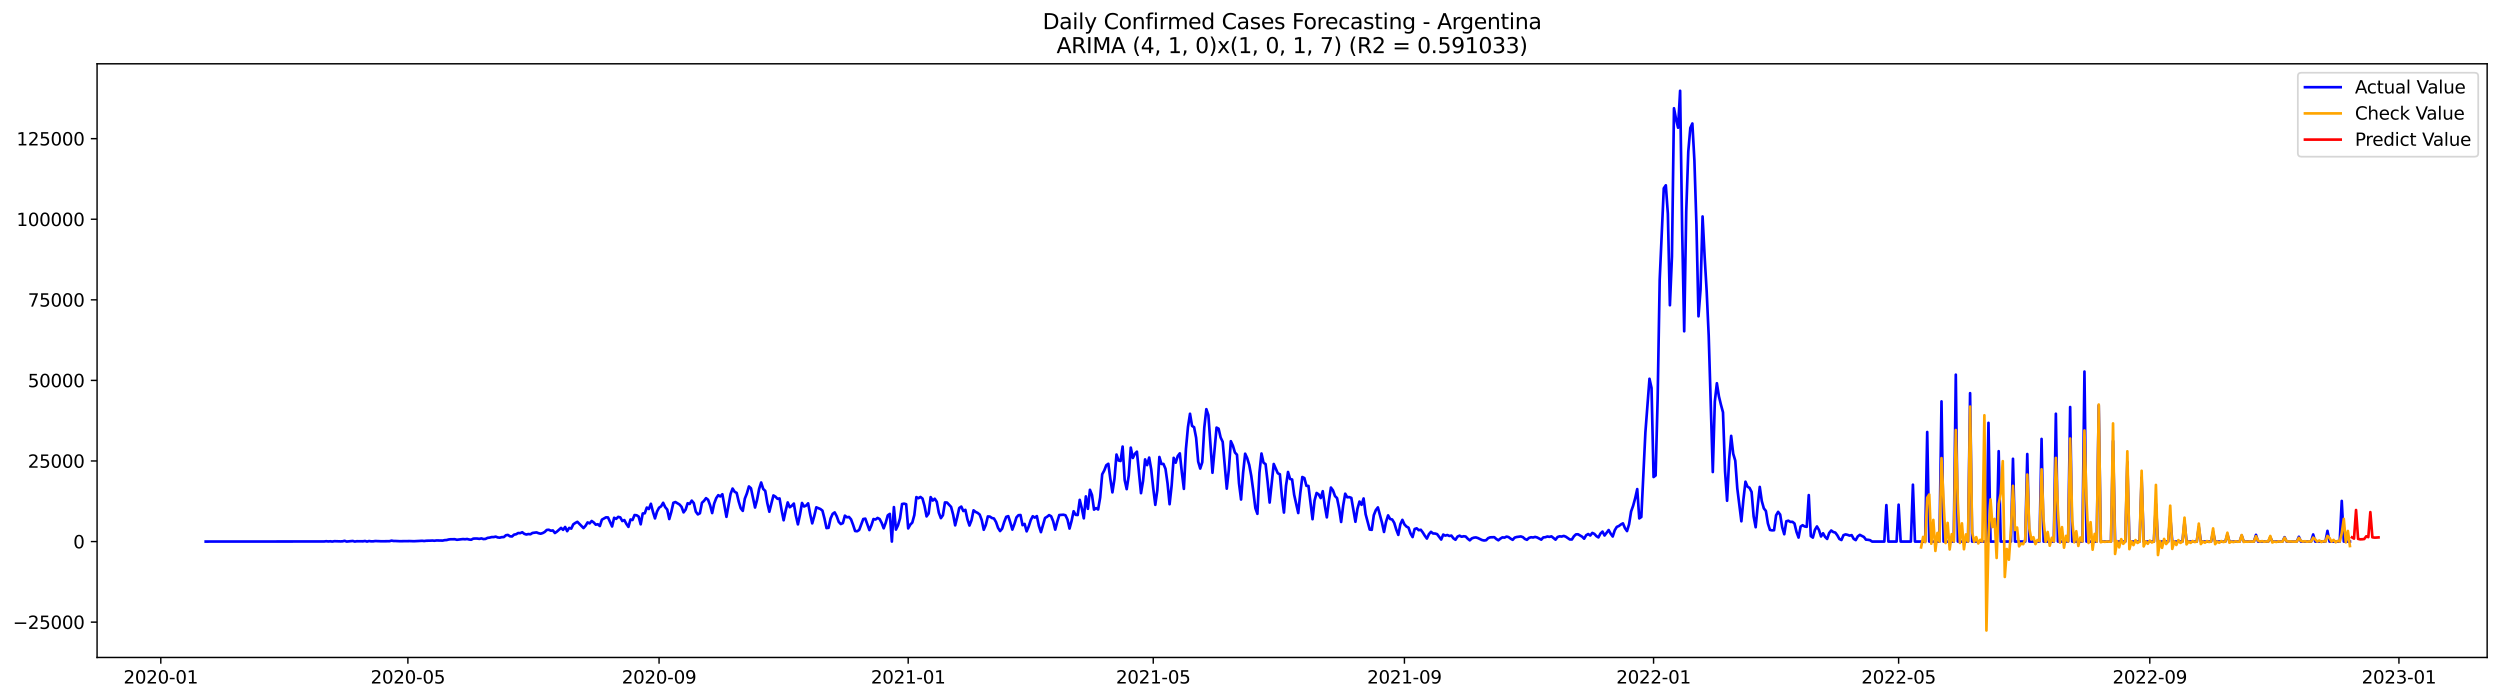 <?xml version="1.0" encoding="utf-8" standalone="no"?>
<!DOCTYPE svg PUBLIC "-//W3C//DTD SVG 1.1//EN"
  "http://www.w3.org/Graphics/SVG/1.1/DTD/svg11.dtd">
<svg xmlns:xlink="http://www.w3.org/1999/xlink" width="1400.792pt" height="392.274pt" viewBox="0 0 1400.792 392.274" xmlns="http://www.w3.org/2000/svg" version="1.1">
 <defs>
  <style type="text/css">*{stroke-linejoin: round; stroke-linecap: butt}</style>
 </defs>
 <g id="figure_1">
  <g id="patch_1">
   <path d="M 0 392.274 
L 1400.792 392.274 
L 1400.792 0 
L 0 0 
z
" style="fill: #ffffff"/>
  </g>
  <g id="axes_1">
   <g id="patch_2">
    <path d="M 54.392 368.396 
L 1393.592 368.396 
L 1393.592 35.755 
L 54.392 35.755 
z
" style="fill: #ffffff"/>
   </g>
   <g id="matplotlib.axis_1">
    <g id="xtick_1">
     <g id="line2d_1">
      <defs>
       <path id="m5cc8158b9b" d="M 0 0 
L 0 3.5 
" style="stroke: #000000; stroke-width: 0.8"/>
      </defs>
      <g>
       <use xlink:href="#m5cc8158b9b" x="90.092" y="368.396" style="stroke: #000000; stroke-width: 0.8"/>
      </g>
     </g>
     <g id="text_1">
      <!-- 2020-01 -->
      <g transform="translate(69.201 382.994)scale(0.1 -0.1)">
       <defs>
        <path id="DejaVuSans-32" d="M 1228 531 
L 3431 531 
L 3431 0 
L 469 0 
L 469 531 
Q 828 903 1448 1529 
Q 2069 2156 2228 2338 
Q 2531 2678 2651 2914 
Q 2772 3150 2772 3378 
Q 2772 3750 2511 3984 
Q 2250 4219 1831 4219 
Q 1534 4219 1204 4116 
Q 875 4013 500 3803 
L 500 4441 
Q 881 4594 1212 4672 
Q 1544 4750 1819 4750 
Q 2544 4750 2975 4387 
Q 3406 4025 3406 3419 
Q 3406 3131 3298 2873 
Q 3191 2616 2906 2266 
Q 2828 2175 2409 1742 
Q 1991 1309 1228 531 
z
" transform="scale(0.016)"/>
        <path id="DejaVuSans-30" d="M 2034 4250 
Q 1547 4250 1301 3770 
Q 1056 3291 1056 2328 
Q 1056 1369 1301 889 
Q 1547 409 2034 409 
Q 2525 409 2770 889 
Q 3016 1369 3016 2328 
Q 3016 3291 2770 3770 
Q 2525 4250 2034 4250 
z
M 2034 4750 
Q 2819 4750 3233 4129 
Q 3647 3509 3647 2328 
Q 3647 1150 3233 529 
Q 2819 -91 2034 -91 
Q 1250 -91 836 529 
Q 422 1150 422 2328 
Q 422 3509 836 4129 
Q 1250 4750 2034 4750 
z
" transform="scale(0.016)"/>
        <path id="DejaVuSans-2d" d="M 313 2009 
L 1997 2009 
L 1997 1497 
L 313 1497 
L 313 2009 
z
" transform="scale(0.016)"/>
        <path id="DejaVuSans-31" d="M 794 531 
L 1825 531 
L 1825 4091 
L 703 3866 
L 703 4441 
L 1819 4666 
L 2450 4666 
L 2450 531 
L 3481 531 
L 3481 0 
L 794 0 
L 794 531 
z
" transform="scale(0.016)"/>
       </defs>
       <use xlink:href="#DejaVuSans-32"/>
       <use xlink:href="#DejaVuSans-30" x="63.623"/>
       <use xlink:href="#DejaVuSans-32" x="127.246"/>
       <use xlink:href="#DejaVuSans-30" x="190.869"/>
       <use xlink:href="#DejaVuSans-2d" x="254.492"/>
       <use xlink:href="#DejaVuSans-30" x="290.576"/>
       <use xlink:href="#DejaVuSans-31" x="354.199"/>
      </g>
     </g>
    </g>
    <g id="xtick_2">
     <g id="line2d_2">
      <g>
       <use xlink:href="#m5cc8158b9b" x="228.543" y="368.396" style="stroke: #000000; stroke-width: 0.8"/>
      </g>
     </g>
     <g id="text_2">
      <!-- 2020-05 -->
      <g transform="translate(207.652 382.994)scale(0.1 -0.1)">
       <defs>
        <path id="DejaVuSans-35" d="M 691 4666 
L 3169 4666 
L 3169 4134 
L 1269 4134 
L 1269 2991 
Q 1406 3038 1543 3061 
Q 1681 3084 1819 3084 
Q 2600 3084 3056 2656 
Q 3513 2228 3513 1497 
Q 3513 744 3044 326 
Q 2575 -91 1722 -91 
Q 1428 -91 1123 -41 
Q 819 9 494 109 
L 494 744 
Q 775 591 1075 516 
Q 1375 441 1709 441 
Q 2250 441 2565 725 
Q 2881 1009 2881 1497 
Q 2881 1984 2565 2268 
Q 2250 2553 1709 2553 
Q 1456 2553 1204 2497 
Q 953 2441 691 2322 
L 691 4666 
z
" transform="scale(0.016)"/>
       </defs>
       <use xlink:href="#DejaVuSans-32"/>
       <use xlink:href="#DejaVuSans-30" x="63.623"/>
       <use xlink:href="#DejaVuSans-32" x="127.246"/>
       <use xlink:href="#DejaVuSans-30" x="190.869"/>
       <use xlink:href="#DejaVuSans-2d" x="254.492"/>
       <use xlink:href="#DejaVuSans-30" x="290.576"/>
       <use xlink:href="#DejaVuSans-35" x="354.199"/>
      </g>
     </g>
    </g>
    <g id="xtick_3">
     <g id="line2d_3">
      <g>
       <use xlink:href="#m5cc8158b9b" x="369.283" y="368.396" style="stroke: #000000; stroke-width: 0.8"/>
      </g>
     </g>
     <g id="text_3">
      <!-- 2020-09 -->
      <g transform="translate(348.391 382.994)scale(0.1 -0.1)">
       <defs>
        <path id="DejaVuSans-39" d="M 703 97 
L 703 672 
Q 941 559 1184 500 
Q 1428 441 1663 441 
Q 2288 441 2617 861 
Q 2947 1281 2994 2138 
Q 2813 1869 2534 1725 
Q 2256 1581 1919 1581 
Q 1219 1581 811 2004 
Q 403 2428 403 3163 
Q 403 3881 828 4315 
Q 1253 4750 1959 4750 
Q 2769 4750 3195 4129 
Q 3622 3509 3622 2328 
Q 3622 1225 3098 567 
Q 2575 -91 1691 -91 
Q 1453 -91 1209 -44 
Q 966 3 703 97 
z
M 1959 2075 
Q 2384 2075 2632 2365 
Q 2881 2656 2881 3163 
Q 2881 3666 2632 3958 
Q 2384 4250 1959 4250 
Q 1534 4250 1286 3958 
Q 1038 3666 1038 3163 
Q 1038 2656 1286 2365 
Q 1534 2075 1959 2075 
z
" transform="scale(0.016)"/>
       </defs>
       <use xlink:href="#DejaVuSans-32"/>
       <use xlink:href="#DejaVuSans-30" x="63.623"/>
       <use xlink:href="#DejaVuSans-32" x="127.246"/>
       <use xlink:href="#DejaVuSans-30" x="190.869"/>
       <use xlink:href="#DejaVuSans-2d" x="254.492"/>
       <use xlink:href="#DejaVuSans-30" x="290.576"/>
       <use xlink:href="#DejaVuSans-39" x="354.199"/>
      </g>
     </g>
    </g>
    <g id="xtick_4">
     <g id="line2d_4">
      <g>
       <use xlink:href="#m5cc8158b9b" x="508.878" y="368.396" style="stroke: #000000; stroke-width: 0.8"/>
      </g>
     </g>
     <g id="text_4">
      <!-- 2021-01 -->
      <g transform="translate(487.987 382.994)scale(0.1 -0.1)">
       <use xlink:href="#DejaVuSans-32"/>
       <use xlink:href="#DejaVuSans-30" x="63.623"/>
       <use xlink:href="#DejaVuSans-32" x="127.246"/>
       <use xlink:href="#DejaVuSans-31" x="190.869"/>
       <use xlink:href="#DejaVuSans-2d" x="254.492"/>
       <use xlink:href="#DejaVuSans-30" x="290.576"/>
       <use xlink:href="#DejaVuSans-31" x="354.199"/>
      </g>
     </g>
    </g>
    <g id="xtick_5">
     <g id="line2d_5">
      <g>
       <use xlink:href="#m5cc8158b9b" x="646.185" y="368.396" style="stroke: #000000; stroke-width: 0.8"/>
      </g>
     </g>
     <g id="text_5">
      <!-- 2021-05 -->
      <g transform="translate(625.294 382.994)scale(0.1 -0.1)">
       <use xlink:href="#DejaVuSans-32"/>
       <use xlink:href="#DejaVuSans-30" x="63.623"/>
       <use xlink:href="#DejaVuSans-32" x="127.246"/>
       <use xlink:href="#DejaVuSans-31" x="190.869"/>
       <use xlink:href="#DejaVuSans-2d" x="254.492"/>
       <use xlink:href="#DejaVuSans-30" x="290.576"/>
       <use xlink:href="#DejaVuSans-35" x="354.199"/>
      </g>
     </g>
    </g>
    <g id="xtick_6">
     <g id="line2d_6">
      <g>
       <use xlink:href="#m5cc8158b9b" x="786.925" y="368.396" style="stroke: #000000; stroke-width: 0.8"/>
      </g>
     </g>
     <g id="text_6">
      <!-- 2021-09 -->
      <g transform="translate(766.033 382.994)scale(0.1 -0.1)">
       <use xlink:href="#DejaVuSans-32"/>
       <use xlink:href="#DejaVuSans-30" x="63.623"/>
       <use xlink:href="#DejaVuSans-32" x="127.246"/>
       <use xlink:href="#DejaVuSans-31" x="190.869"/>
       <use xlink:href="#DejaVuSans-2d" x="254.492"/>
       <use xlink:href="#DejaVuSans-30" x="290.576"/>
       <use xlink:href="#DejaVuSans-39" x="354.199"/>
      </g>
     </g>
    </g>
    <g id="xtick_7">
     <g id="line2d_7">
      <g>
       <use xlink:href="#m5cc8158b9b" x="926.52" y="368.396" style="stroke: #000000; stroke-width: 0.8"/>
      </g>
     </g>
     <g id="text_7">
      <!-- 2022-01 -->
      <g transform="translate(905.628 382.994)scale(0.1 -0.1)">
       <use xlink:href="#DejaVuSans-32"/>
       <use xlink:href="#DejaVuSans-30" x="63.623"/>
       <use xlink:href="#DejaVuSans-32" x="127.246"/>
       <use xlink:href="#DejaVuSans-32" x="190.869"/>
       <use xlink:href="#DejaVuSans-2d" x="254.492"/>
       <use xlink:href="#DejaVuSans-30" x="290.576"/>
       <use xlink:href="#DejaVuSans-31" x="354.199"/>
      </g>
     </g>
    </g>
    <g id="xtick_8">
     <g id="line2d_8">
      <g>
       <use xlink:href="#m5cc8158b9b" x="1063.827" y="368.396" style="stroke: #000000; stroke-width: 0.8"/>
      </g>
     </g>
     <g id="text_8">
      <!-- 2022-05 -->
      <g transform="translate(1042.935 382.994)scale(0.1 -0.1)">
       <use xlink:href="#DejaVuSans-32"/>
       <use xlink:href="#DejaVuSans-30" x="63.623"/>
       <use xlink:href="#DejaVuSans-32" x="127.246"/>
       <use xlink:href="#DejaVuSans-32" x="190.869"/>
       <use xlink:href="#DejaVuSans-2d" x="254.492"/>
       <use xlink:href="#DejaVuSans-30" x="290.576"/>
       <use xlink:href="#DejaVuSans-35" x="354.199"/>
      </g>
     </g>
    </g>
    <g id="xtick_9">
     <g id="line2d_9">
      <g>
       <use xlink:href="#m5cc8158b9b" x="1204.566" y="368.396" style="stroke: #000000; stroke-width: 0.8"/>
      </g>
     </g>
     <g id="text_9">
      <!-- 2022-09 -->
      <g transform="translate(1183.675 382.994)scale(0.1 -0.1)">
       <use xlink:href="#DejaVuSans-32"/>
       <use xlink:href="#DejaVuSans-30" x="63.623"/>
       <use xlink:href="#DejaVuSans-32" x="127.246"/>
       <use xlink:href="#DejaVuSans-32" x="190.869"/>
       <use xlink:href="#DejaVuSans-2d" x="254.492"/>
       <use xlink:href="#DejaVuSans-30" x="290.576"/>
       <use xlink:href="#DejaVuSans-39" x="354.199"/>
      </g>
     </g>
    </g>
    <g id="xtick_10">
     <g id="line2d_10">
      <g>
       <use xlink:href="#m5cc8158b9b" x="1344.162" y="368.396" style="stroke: #000000; stroke-width: 0.8"/>
      </g>
     </g>
     <g id="text_10">
      <!-- 2023-01 -->
      <g transform="translate(1323.27 382.994)scale(0.1 -0.1)">
       <defs>
        <path id="DejaVuSans-33" d="M 2597 2516 
Q 3050 2419 3304 2112 
Q 3559 1806 3559 1356 
Q 3559 666 3084 287 
Q 2609 -91 1734 -91 
Q 1441 -91 1130 -33 
Q 819 25 488 141 
L 488 750 
Q 750 597 1062 519 
Q 1375 441 1716 441 
Q 2309 441 2620 675 
Q 2931 909 2931 1356 
Q 2931 1769 2642 2001 
Q 2353 2234 1838 2234 
L 1294 2234 
L 1294 2753 
L 1863 2753 
Q 2328 2753 2575 2939 
Q 2822 3125 2822 3475 
Q 2822 3834 2567 4026 
Q 2313 4219 1838 4219 
Q 1578 4219 1281 4162 
Q 984 4106 628 3988 
L 628 4550 
Q 988 4650 1302 4700 
Q 1616 4750 1894 4750 
Q 2613 4750 3031 4423 
Q 3450 4097 3450 3541 
Q 3450 3153 3228 2886 
Q 3006 2619 2597 2516 
z
" transform="scale(0.016)"/>
       </defs>
       <use xlink:href="#DejaVuSans-32"/>
       <use xlink:href="#DejaVuSans-30" x="63.623"/>
       <use xlink:href="#DejaVuSans-32" x="127.246"/>
       <use xlink:href="#DejaVuSans-33" x="190.869"/>
       <use xlink:href="#DejaVuSans-2d" x="254.492"/>
       <use xlink:href="#DejaVuSans-30" x="290.576"/>
       <use xlink:href="#DejaVuSans-31" x="354.199"/>
      </g>
     </g>
    </g>
   </g>
   <g id="matplotlib.axis_2">
    <g id="ytick_1">
     <g id="line2d_11">
      <defs>
       <path id="mc8d9a99206" d="M 0 0 
L -3.5 0 
" style="stroke: #000000; stroke-width: 0.8"/>
      </defs>
      <g>
       <use xlink:href="#mc8d9a99206" x="54.392" y="348.596" style="stroke: #000000; stroke-width: 0.8"/>
      </g>
     </g>
     <g id="text_11">
      <!-- −25000 -->
      <g transform="translate(7.2 352.395)scale(0.1 -0.1)">
       <defs>
        <path id="DejaVuSans-2212" d="M 678 2272 
L 4684 2272 
L 4684 1741 
L 678 1741 
L 678 2272 
z
" transform="scale(0.016)"/>
       </defs>
       <use xlink:href="#DejaVuSans-2212"/>
       <use xlink:href="#DejaVuSans-32" x="83.789"/>
       <use xlink:href="#DejaVuSans-35" x="147.412"/>
       <use xlink:href="#DejaVuSans-30" x="211.035"/>
       <use xlink:href="#DejaVuSans-30" x="274.658"/>
       <use xlink:href="#DejaVuSans-30" x="338.281"/>
      </g>
     </g>
    </g>
    <g id="ytick_2">
     <g id="line2d_12">
      <g>
       <use xlink:href="#mc8d9a99206" x="54.392" y="303.447" style="stroke: #000000; stroke-width: 0.8"/>
      </g>
     </g>
     <g id="text_12">
      <!-- 0 -->
      <g transform="translate(41.03 307.246)scale(0.1 -0.1)">
       <use xlink:href="#DejaVuSans-30"/>
      </g>
     </g>
    </g>
    <g id="ytick_3">
     <g id="line2d_13">
      <g>
       <use xlink:href="#mc8d9a99206" x="54.392" y="258.297" style="stroke: #000000; stroke-width: 0.8"/>
      </g>
     </g>
     <g id="text_13">
      <!-- 25000 -->
      <g transform="translate(15.58 262.097)scale(0.1 -0.1)">
       <use xlink:href="#DejaVuSans-32"/>
       <use xlink:href="#DejaVuSans-35" x="63.623"/>
       <use xlink:href="#DejaVuSans-30" x="127.246"/>
       <use xlink:href="#DejaVuSans-30" x="190.869"/>
       <use xlink:href="#DejaVuSans-30" x="254.492"/>
      </g>
     </g>
    </g>
    <g id="ytick_4">
     <g id="line2d_14">
      <g>
       <use xlink:href="#mc8d9a99206" x="54.392" y="213.148" style="stroke: #000000; stroke-width: 0.8"/>
      </g>
     </g>
     <g id="text_14">
      <!-- 50000 -->
      <g transform="translate(15.58 216.947)scale(0.1 -0.1)">
       <use xlink:href="#DejaVuSans-35"/>
       <use xlink:href="#DejaVuSans-30" x="63.623"/>
       <use xlink:href="#DejaVuSans-30" x="127.246"/>
       <use xlink:href="#DejaVuSans-30" x="190.869"/>
       <use xlink:href="#DejaVuSans-30" x="254.492"/>
      </g>
     </g>
    </g>
    <g id="ytick_5">
     <g id="line2d_15">
      <g>
       <use xlink:href="#mc8d9a99206" x="54.392" y="167.999" style="stroke: #000000; stroke-width: 0.8"/>
      </g>
     </g>
     <g id="text_15">
      <!-- 75000 -->
      <g transform="translate(15.58 171.798)scale(0.1 -0.1)">
       <defs>
        <path id="DejaVuSans-37" d="M 525 4666 
L 3525 4666 
L 3525 4397 
L 1831 0 
L 1172 0 
L 2766 4134 
L 525 4134 
L 525 4666 
z
" transform="scale(0.016)"/>
       </defs>
       <use xlink:href="#DejaVuSans-37"/>
       <use xlink:href="#DejaVuSans-35" x="63.623"/>
       <use xlink:href="#DejaVuSans-30" x="127.246"/>
       <use xlink:href="#DejaVuSans-30" x="190.869"/>
       <use xlink:href="#DejaVuSans-30" x="254.492"/>
      </g>
     </g>
    </g>
    <g id="ytick_6">
     <g id="line2d_16">
      <g>
       <use xlink:href="#mc8d9a99206" x="54.392" y="122.849" style="stroke: #000000; stroke-width: 0.8"/>
      </g>
     </g>
     <g id="text_16">
      <!-- 100000 -->
      <g transform="translate(9.217 126.648)scale(0.1 -0.1)">
       <use xlink:href="#DejaVuSans-31"/>
       <use xlink:href="#DejaVuSans-30" x="63.623"/>
       <use xlink:href="#DejaVuSans-30" x="127.246"/>
       <use xlink:href="#DejaVuSans-30" x="190.869"/>
       <use xlink:href="#DejaVuSans-30" x="254.492"/>
       <use xlink:href="#DejaVuSans-30" x="318.115"/>
      </g>
     </g>
    </g>
    <g id="ytick_7">
     <g id="line2d_17">
      <g>
       <use xlink:href="#mc8d9a99206" x="54.392" y="77.7" style="stroke: #000000; stroke-width: 0.8"/>
      </g>
     </g>
     <g id="text_17">
      <!-- 125000 -->
      <g transform="translate(9.217 81.499)scale(0.1 -0.1)">
       <use xlink:href="#DejaVuSans-31"/>
       <use xlink:href="#DejaVuSans-32" x="63.623"/>
       <use xlink:href="#DejaVuSans-35" x="127.246"/>
       <use xlink:href="#DejaVuSans-30" x="190.869"/>
       <use xlink:href="#DejaVuSans-30" x="254.492"/>
       <use xlink:href="#DejaVuSans-30" x="318.115"/>
      </g>
     </g>
    </g>
   </g>
   <g id="line2d_18">
    <path d="M 115.265 303.447 
L 181.63 303.393 
L 182.774 303.252 
L 183.918 303.384 
L 185.063 303.292 
L 186.207 303.447 
L 187.351 303.239 
L 190.784 303.348 
L 191.928 303.311 
L 193.072 303.024 
L 194.216 303.447 
L 197.649 303.111 
L 198.793 303.447 
L 199.938 303.261 
L 202.226 303.29 
L 203.37 303.302 
L 204.514 303.122 
L 205.659 303.447 
L 206.803 303.145 
L 207.947 303.328 
L 209.091 303.322 
L 210.236 303.147 
L 213.668 303.286 
L 218.245 303.243 
L 219.389 302.921 
L 220.534 303.136 
L 221.678 303.134 
L 223.966 303.246 
L 229.687 303.178 
L 231.976 303.259 
L 236.553 303.013 
L 237.697 303.149 
L 238.841 302.981 
L 241.13 302.932 
L 242.274 302.876 
L 243.418 302.986 
L 244.562 302.824 
L 247.995 302.9 
L 249.139 302.656 
L 250.283 302.591 
L 251.428 302.277 
L 252.572 302.15 
L 254.86 302.141 
L 256.004 302.45 
L 258.293 302.174 
L 259.437 302.058 
L 260.581 302.152 
L 261.726 302.011 
L 262.87 302.296 
L 264.014 302.428 
L 265.158 301.814 
L 266.303 301.733 
L 267.447 301.769 
L 268.591 301.93 
L 269.735 301.672 
L 270.879 302.049 
L 272.024 301.955 
L 273.168 301.386 
L 274.312 301.233 
L 275.456 300.944 
L 276.601 300.935 
L 277.745 300.682 
L 278.889 301.132 
L 280.033 301.265 
L 281.177 300.965 
L 282.322 300.931 
L 283.466 299.911 
L 284.61 299.727 
L 285.754 300.496 
L 286.899 300.592 
L 288.043 299.571 
L 289.187 299.344 
L 290.331 298.665 
L 291.475 298.74 
L 292.62 298.235 
L 293.764 299.111 
L 294.908 299.494 
L 296.052 299.23 
L 297.197 299.362 
L 298.341 298.63 
L 300.629 298.309 
L 301.773 298.769 
L 302.918 299.042 
L 304.062 298.693 
L 305.206 298.067 
L 306.35 296.938 
L 307.495 296.832 
L 308.639 297.366 
L 309.783 297.218 
L 310.927 298.648 
L 312.071 297.85 
L 314.36 295.797 
L 315.504 296.878 
L 316.648 295.287 
L 317.793 297.626 
L 318.937 295.806 
L 320.081 296.189 
L 321.225 293.796 
L 322.369 293.005 
L 323.514 292.382 
L 326.946 295.876 
L 328.091 294.616 
L 329.235 292.721 
L 330.379 293.259 
L 331.523 291.93 
L 332.668 292.739 
L 333.812 293.982 
L 334.956 293.738 
L 336.1 294.735 
L 337.244 291.181 
L 339.533 289.879 
L 340.677 289.935 
L 342.966 294.98 
L 344.11 290.139 
L 345.254 290.727 
L 346.398 289.608 
L 347.542 289.906 
L 348.687 291.952 
L 349.831 291.414 
L 350.975 293.57 
L 352.119 295.217 
L 353.264 291.094 
L 354.408 291.359 
L 355.552 288.593 
L 356.696 288.712 
L 357.84 289.434 
L 358.985 293.781 
L 360.129 287.711 
L 361.273 287.607 
L 362.417 284.394 
L 363.562 285.199 
L 364.706 282.286 
L 365.85 286.778 
L 366.994 290.467 
L 368.138 286.635 
L 369.283 284.477 
L 370.427 283.702 
L 371.571 281.728 
L 372.715 284.152 
L 373.86 285.524 
L 375.004 290.83 
L 376.148 286.805 
L 377.292 281.726 
L 378.436 281.307 
L 380.725 282.665 
L 381.869 283.986 
L 383.013 287.092 
L 384.158 285.551 
L 385.302 281.97 
L 386.446 282.364 
L 387.59 280.509 
L 388.734 281.874 
L 389.879 286.695 
L 391.023 288.221 
L 392.167 287.587 
L 393.311 281.726 
L 394.456 280.646 
L 395.6 279.126 
L 396.744 280.025 
L 397.888 283.131 
L 399.033 287.48 
L 400.177 282.124 
L 401.321 279.108 
L 402.465 277.455 
L 403.609 278.161 
L 404.754 276.922 
L 407.042 289.599 
L 409.331 276.827 
L 410.475 273.744 
L 411.619 275.537 
L 412.763 276.178 
L 413.907 281.027 
L 415.052 284.802 
L 416.196 286.247 
L 417.34 279.418 
L 418.484 276.48 
L 419.629 272.572 
L 420.773 273.565 
L 423.061 284.374 
L 424.205 280.002 
L 425.35 273.943 
L 426.494 270.35 
L 427.638 273.964 
L 428.782 275.06 
L 429.927 281.833 
L 431.071 286.736 
L 433.359 277.607 
L 434.503 278.3 
L 435.648 279.487 
L 436.792 279.285 
L 437.936 285.848 
L 439.08 291.511 
L 440.225 286.113 
L 441.369 281.513 
L 442.513 284.21 
L 443.657 283.4 
L 444.801 282.162 
L 445.946 288.932 
L 447.09 293.819 
L 448.234 288.427 
L 449.378 281.817 
L 450.523 283.798 
L 451.667 283.287 
L 452.811 282.03 
L 453.955 288.154 
L 455.1 293.252 
L 456.244 289.192 
L 457.388 284.266 
L 459.676 285.212 
L 460.821 286.095 
L 461.965 290.552 
L 463.109 295.891 
L 464.253 295.744 
L 465.398 290.509 
L 466.542 287.928 
L 467.686 287.115 
L 468.83 289.277 
L 469.974 292.434 
L 471.119 293.637 
L 472.263 293.106 
L 473.407 288.932 
L 474.551 289.842 
L 475.696 289.669 
L 476.84 290.987 
L 477.984 294.054 
L 479.128 297.527 
L 480.272 297.67 
L 481.417 296.927 
L 483.705 290.816 
L 484.849 290.603 
L 487.138 297.021 
L 488.282 294.305 
L 489.426 290.839 
L 490.57 291.089 
L 491.715 290.216 
L 492.859 290.801 
L 494.003 292.981 
L 495.147 296.013 
L 496.292 292.876 
L 497.436 288.744 
L 498.58 287.941 
L 499.724 303.447 
L 500.868 284.143 
L 502.013 296.741 
L 503.157 294.363 
L 504.301 290.415 
L 505.445 282.407 
L 506.59 282.2 
L 507.734 282.523 
L 508.878 296.078 
L 510.022 293.984 
L 511.166 292.82 
L 512.311 288.598 
L 513.455 278.542 
L 514.599 279.173 
L 515.743 278.461 
L 516.888 279.344 
L 518.032 283.478 
L 519.176 289.346 
L 520.32 287.728 
L 521.465 278.555 
L 522.609 280.466 
L 523.753 279.453 
L 524.897 281.176 
L 526.041 287.316 
L 527.186 290.328 
L 528.33 288.665 
L 529.474 281.52 
L 530.618 281.573 
L 532.907 284.027 
L 534.051 288.345 
L 535.195 294.361 
L 536.339 289.761 
L 537.484 284.648 
L 538.628 283.865 
L 539.772 286.342 
L 540.916 285.68 
L 542.061 290.982 
L 543.205 294.462 
L 544.349 291.502 
L 545.493 285.938 
L 546.637 286.839 
L 547.782 287.39 
L 548.926 288.324 
L 550.07 291.383 
L 551.214 296.841 
L 552.359 294.139 
L 553.503 289.371 
L 554.647 289.47 
L 555.791 290.243 
L 556.935 290.532 
L 558.08 292.508 
L 559.224 295.78 
L 560.368 297.561 
L 561.512 296.218 
L 562.657 292.495 
L 563.801 289.593 
L 564.945 289.205 
L 566.089 292.712 
L 567.233 296.748 
L 568.378 293.664 
L 569.522 289.944 
L 570.666 288.669 
L 571.81 288.576 
L 572.955 294.267 
L 574.099 293.57 
L 575.243 297.725 
L 576.387 295.035 
L 577.531 291.432 
L 578.676 289.261 
L 579.82 290.025 
L 580.964 289.196 
L 582.108 294.67 
L 583.253 298.17 
L 585.541 290.251 
L 586.685 289.553 
L 587.83 288.631 
L 588.974 289.272 
L 590.118 292.109 
L 591.262 296.77 
L 592.406 292.315 
L 593.551 288.575 
L 595.839 288.407 
L 596.983 288.71 
L 598.128 291.119 
L 599.272 296.165 
L 600.416 291.887 
L 601.56 286.462 
L 602.704 288.457 
L 603.849 288.569 
L 604.993 280.085 
L 606.137 284.777 
L 607.281 290.429 
L 608.426 278.138 
L 609.57 285.109 
L 610.714 274.45 
L 611.858 277.387 
L 613.002 285.564 
L 614.147 284.694 
L 615.291 285.468 
L 616.435 278.765 
L 617.579 265.756 
L 618.724 263.645 
L 619.868 260.676 
L 621.012 259.869 
L 622.156 268.377 
L 623.3 275.884 
L 624.445 268.344 
L 625.589 254.684 
L 626.733 258.014 
L 627.877 258.299 
L 629.022 250.221 
L 630.166 268.918 
L 631.31 274.069 
L 632.454 266.495 
L 633.598 250.812 
L 634.743 256.614 
L 635.887 254.295 
L 637.031 253.089 
L 639.32 276.336 
L 640.464 269.507 
L 641.608 257.403 
L 642.752 260.613 
L 643.896 256.396 
L 645.041 262.957 
L 646.185 273.645 
L 647.329 282.87 
L 648.473 274.696 
L 649.618 256.062 
L 650.762 259.961 
L 651.906 259.948 
L 653.05 262.718 
L 654.195 270.896 
L 655.339 282.53 
L 656.483 272.057 
L 657.627 256.535 
L 658.771 259.246 
L 659.916 255.532 
L 661.06 254.03 
L 662.204 264.674 
L 663.348 273.919 
L 664.493 251.651 
L 665.637 239.257 
L 666.781 231.836 
L 667.925 238.641 
L 669.069 239.392 
L 670.214 245.347 
L 671.358 258.657 
L 672.502 262.54 
L 673.646 259.018 
L 674.791 239.517 
L 675.935 229.257 
L 677.079 232.64 
L 679.367 264.896 
L 681.656 239.597 
L 682.8 240.207 
L 683.944 245.13 
L 685.089 247.552 
L 687.377 273.802 
L 688.521 263.363 
L 689.665 247.214 
L 690.81 249.706 
L 691.954 253.551 
L 693.098 254.805 
L 694.242 270.836 
L 695.387 279.891 
L 696.531 264.994 
L 697.675 254.216 
L 698.819 256.712 
L 699.963 260.501 
L 701.108 266.672 
L 702.252 275.218 
L 703.396 284.674 
L 704.54 287.905 
L 705.685 264.822 
L 706.829 254.109 
L 707.973 259.267 
L 709.117 260.062 
L 710.261 269.937 
L 711.406 281.585 
L 713.694 259.986 
L 715.983 265.202 
L 717.127 265.724 
L 718.271 278.102 
L 719.415 287.193 
L 720.56 272.245 
L 721.704 264.456 
L 722.848 268.369 
L 723.992 268.671 
L 725.136 277.228 
L 727.425 287.464 
L 728.569 276.377 
L 729.713 267.286 
L 730.858 267.874 
L 732.002 272.212 
L 733.146 272.274 
L 735.434 290.922 
L 736.579 280.395 
L 737.723 276.218 
L 738.867 277.022 
L 740.011 279.066 
L 741.156 275.234 
L 742.3 283.335 
L 743.444 289.891 
L 744.588 280.773 
L 745.732 273.184 
L 746.877 274.762 
L 748.021 277.955 
L 749.165 279.097 
L 750.309 284.744 
L 751.454 292.461 
L 752.598 283.251 
L 753.742 276.628 
L 754.886 278.64 
L 756.03 278.55 
L 757.175 278.978 
L 759.463 292.356 
L 760.607 285.062 
L 761.752 281.031 
L 762.896 282.864 
L 764.04 279.303 
L 765.184 288.147 
L 767.473 296.716 
L 768.617 296.88 
L 769.761 288.688 
L 770.905 285.813 
L 772.05 284.311 
L 774.338 292.811 
L 775.482 298.067 
L 776.627 292.367 
L 777.771 288.784 
L 778.915 290.816 
L 780.059 291.081 
L 781.203 292.96 
L 782.348 296.72 
L 783.492 299.703 
L 784.636 293.77 
L 785.78 291.291 
L 786.925 293.825 
L 788.069 295.044 
L 789.213 295.649 
L 790.357 298.957 
L 791.501 300.924 
L 792.646 296.416 
L 793.79 296.031 
L 794.934 297.07 
L 796.078 296.835 
L 797.223 298.361 
L 798.367 300.205 
L 799.511 301.767 
L 800.655 299.299 
L 801.799 297.998 
L 802.944 298.914 
L 804.088 298.945 
L 805.232 299.279 
L 807.521 302.324 
L 808.665 299.542 
L 809.809 300.129 
L 810.953 299.773 
L 812.097 300.317 
L 813.242 300.108 
L 814.386 301.653 
L 815.53 302.432 
L 816.674 300.669 
L 817.819 300.151 
L 818.963 300.745 
L 820.107 300.483 
L 821.251 300.622 
L 822.395 301.847 
L 823.54 302.75 
L 824.684 301.675 
L 825.828 301.251 
L 826.972 301.128 
L 828.117 301.486 
L 830.405 302.598 
L 831.549 302.849 
L 832.693 302.696 
L 833.838 301.525 
L 834.982 301.074 
L 837.27 300.994 
L 838.415 302.02 
L 839.559 302.724 
L 840.703 301.8 
L 841.847 301.094 
L 842.992 301.247 
L 844.136 300.664 
L 845.28 300.946 
L 846.424 301.807 
L 847.568 302.472 
L 848.713 301.231 
L 849.857 300.891 
L 852.145 300.577 
L 853.29 300.967 
L 854.434 301.98 
L 855.578 302.457 
L 856.722 301.392 
L 857.866 301.027 
L 859.011 301.164 
L 860.155 300.846 
L 861.299 301.151 
L 863.588 302.376 
L 864.732 301.121 
L 865.876 301.011 
L 867.02 300.617 
L 868.164 300.81 
L 869.309 300.532 
L 871.597 302.38 
L 872.741 300.888 
L 873.886 300.518 
L 875.03 300.642 
L 876.174 300.277 
L 877.318 300.705 
L 879.607 302.28 
L 880.751 302.289 
L 881.895 300.478 
L 883.039 299.412 
L 884.184 299.365 
L 886.472 300.7 
L 887.616 301.843 
L 888.76 299.893 
L 889.905 299.235 
L 891.049 300.05 
L 892.193 298.605 
L 893.337 299.145 
L 894.482 300.395 
L 895.626 301.11 
L 896.77 298.973 
L 897.914 297.868 
L 899.058 300.05 
L 901.347 296.994 
L 902.491 299.031 
L 903.635 300.611 
L 904.78 297.104 
L 905.924 295.221 
L 907.068 294.744 
L 908.212 293.873 
L 909.357 293.247 
L 910.501 295.929 
L 911.645 297.57 
L 912.789 293.808 
L 913.933 286.586 
L 915.078 283.363 
L 916.222 279.146 
L 917.366 274.047 
L 918.51 290.474 
L 919.655 289.68 
L 921.943 242.221 
L 924.231 212.234 
L 925.376 217.369 
L 926.52 267.291 
L 927.664 266.421 
L 928.808 223.269 
L 929.953 156.783 
L 932.241 105.497 
L 933.385 103.827 
L 934.529 119.799 
L 935.674 171.034 
L 936.818 143.885 
L 937.962 60.653 
L 939.106 66.716 
L 940.251 71.556 
L 941.395 50.876 
L 942.539 128.896 
L 943.683 185.623 
L 944.827 118.41 
L 945.972 84.956 
L 947.116 71.702 
L 948.26 69.195 
L 949.404 90.033 
L 950.549 126.197 
L 951.693 177.238 
L 952.837 162.362 
L 953.981 121.291 
L 955.125 143.612 
L 956.27 163.07 
L 957.414 188.074 
L 959.702 264.492 
L 960.847 224.937 
L 961.991 214.734 
L 963.135 222.051 
L 964.279 226.807 
L 965.423 231.038 
L 966.568 264.012 
L 967.712 280.576 
L 968.856 257.564 
L 970 244.229 
L 971.145 254.23 
L 972.289 258.099 
L 973.433 273.643 
L 975.722 292.089 
L 976.866 279.879 
L 978.01 269.904 
L 979.154 272.684 
L 980.298 273.377 
L 981.443 275.655 
L 982.587 289.348 
L 983.731 295.41 
L 984.875 283.274 
L 986.02 272.836 
L 987.164 280.757 
L 988.308 284.849 
L 989.452 286.314 
L 990.596 293.342 
L 991.741 296.927 
L 992.885 297.166 
L 994.029 297.09 
L 995.173 288.744 
L 996.318 286.798 
L 997.462 288.345 
L 998.606 295.446 
L 999.75 299.34 
L 1000.894 292.094 
L 1002.039 291.755 
L 1003.183 292.438 
L 1004.327 292.364 
L 1005.471 293.306 
L 1006.616 298.054 
L 1007.76 301.215 
L 1008.904 295.054 
L 1010.048 294.28 
L 1011.192 294.993 
L 1012.337 295.181 
L 1013.481 277.412 
L 1014.625 300.382 
L 1015.769 301.231 
L 1016.914 296.92 
L 1018.058 294.977 
L 1019.202 296.94 
L 1020.346 300.593 
L 1021.49 298.802 
L 1022.635 300.837 
L 1023.779 301.97 
L 1024.923 298.652 
L 1026.067 297.249 
L 1027.212 298.092 
L 1028.356 298.419 
L 1029.5 299.967 
L 1030.644 301.998 
L 1031.788 302.573 
L 1032.933 299.882 
L 1034.077 299.423 
L 1035.221 299.687 
L 1036.365 300.12 
L 1037.51 299.848 
L 1038.654 301.93 
L 1039.798 302.629 
L 1040.942 300.575 
L 1042.087 299.696 
L 1044.375 300.868 
L 1045.519 302.376 
L 1046.663 302.452 
L 1047.808 302.674 
L 1048.952 303.447 
L 1055.817 303.447 
L 1056.961 283.027 
L 1058.106 303.447 
L 1062.683 303.447 
L 1063.827 282.781 
L 1064.971 303.447 
L 1070.692 303.447 
L 1071.836 271.579 
L 1072.981 303.447 
L 1078.702 303.447 
L 1079.846 242.063 
L 1080.99 303.447 
L 1086.711 303.447 
L 1087.855 224.91 
L 1089 303.447 
L 1094.721 303.447 
L 1095.865 209.937 
L 1097.009 303.447 
L 1102.73 303.447 
L 1103.875 220.291 
L 1105.019 303.447 
L 1113.028 303.447 
L 1114.173 236.924 
L 1115.317 303.447 
L 1118.75 303.447 
L 1119.894 252.809 
L 1121.038 303.447 
L 1126.759 303.447 
L 1127.903 257.069 
L 1129.048 303.447 
L 1134.769 303.447 
L 1135.913 254.407 
L 1137.057 303.447 
L 1142.778 303.447 
L 1143.922 245.935 
L 1145.067 303.447 
L 1150.788 303.447 
L 1151.932 231.829 
L 1153.076 303.447 
L 1158.797 303.447 
L 1159.942 228.074 
L 1161.086 303.447 
L 1166.807 303.447 
L 1167.951 208.191 
L 1169.095 303.447 
L 1174.817 303.447 
L 1175.961 227.186 
L 1177.105 303.447 
L 1182.826 303.447 
L 1183.97 247.104 
L 1185.115 303.447 
L 1190.836 303.447 
L 1191.98 258.913 
L 1193.124 303.447 
L 1198.845 303.447 
L 1199.989 267.627 
L 1201.134 303.447 
L 1206.855 303.447 
L 1207.999 282.432 
L 1209.143 303.447 
L 1214.864 303.447 
L 1216.009 289.176 
L 1217.153 303.447 
L 1222.874 303.447 
L 1224.018 292.295 
L 1225.162 303.447 
L 1230.884 303.447 
L 1232.028 295.352 
L 1233.172 303.447 
L 1238.893 303.447 
L 1240.037 298.146 
L 1241.182 303.447 
L 1246.903 303.447 
L 1248.047 299.403 
L 1249.191 303.447 
L 1254.912 303.447 
L 1256.056 300.07 
L 1257.201 303.447 
L 1262.922 303.447 
L 1264.066 299.687 
L 1265.21 303.447 
L 1270.931 303.447 
L 1272.076 301.047 
L 1273.22 303.447 
L 1278.941 303.447 
L 1280.085 300.996 
L 1281.229 303.447 
L 1286.95 303.447 
L 1288.095 300.763 
L 1289.239 303.447 
L 1294.96 303.447 
L 1296.104 299.463 
L 1297.249 303.447 
L 1302.97 303.447 
L 1304.114 297.446 
L 1305.258 303.447 
L 1310.979 303.447 
L 1312.123 280.675 
L 1313.268 303.447 
L 1316.7 303.447 
L 1316.7 303.447 
" clip-path="url(#p8c3fc3a57f)" style="fill: none; stroke: #0000ff; stroke-width: 1.5; stroke-linecap: square"/>
   </g>
   <g id="line2d_19">
    <path d="M 1076.413 306.696 
L 1077.557 300.832 
L 1078.702 303.772 
L 1079.846 278.914 
L 1080.99 277.067 
L 1082.134 304.649 
L 1083.279 291.326 
L 1084.423 308.685 
L 1085.567 298.611 
L 1086.711 303.504 
L 1087.855 256.708 
L 1090.144 304.273 
L 1091.288 292.993 
L 1092.432 307.868 
L 1093.577 299.314 
L 1094.721 303.457 
L 1095.865 240.951 
L 1097.009 281.594 
L 1098.153 304.21 
L 1099.298 293.252 
L 1100.442 307.739 
L 1101.586 299.424 
L 1102.73 303.449 
L 1103.875 227.833 
L 1105.019 298.133 
L 1106.163 303.632 
L 1107.307 300.967 
L 1108.452 304.49 
L 1109.596 302.469 
L 1110.74 303.447 
L 1111.884 232.686 
L 1113.028 353.276 
L 1114.173 301.729 
L 1115.317 279.862 
L 1116.461 295.279 
L 1117.605 290.755 
L 1118.75 312.644 
L 1119.894 282.392 
L 1121.038 276.542 
L 1122.182 258.393 
L 1123.326 323.268 
L 1124.471 307.613 
L 1125.615 313.608 
L 1126.759 297.09 
L 1127.903 272.223 
L 1129.048 296.974 
L 1130.192 295.593 
L 1131.336 306.113 
L 1132.48 304.522 
L 1133.624 304.91 
L 1134.769 302.33 
L 1135.913 265.905 
L 1137.057 296.088 
L 1138.201 302.282 
L 1139.346 301.011 
L 1140.49 304.857 
L 1141.634 302.558 
L 1142.778 303.251 
L 1143.922 262.955 
L 1145.067 291.591 
L 1146.211 303.606 
L 1147.355 298.088 
L 1148.499 305.768 
L 1149.644 301.346 
L 1150.788 303.412 
L 1151.932 256.581 
L 1153.076 286.039 
L 1154.22 304.003 
L 1155.365 295.352 
L 1156.509 306.863 
L 1157.653 300.256 
L 1158.797 303.441 
L 1159.942 245.711 
L 1161.086 291.031 
L 1162.23 303.867 
L 1163.374 297.657 
L 1164.519 305.884 
L 1165.663 301.163 
L 1166.807 303.446 
L 1167.951 241.206 
L 1169.095 280.198 
L 1170.24 304.247 
L 1171.384 292.596 
L 1172.528 308.011 
L 1173.672 299.167 
L 1174.817 303.447 
L 1175.961 226.671 
L 1177.105 303.81 
L 1178.249 303.434 
L 1179.393 303.616 
L 1180.538 303.376 
L 1181.682 303.514 
L 1182.826 303.447 
L 1183.97 237.247 
L 1185.115 310.388 
L 1186.259 303.207 
L 1187.403 306.687 
L 1188.547 302.084 
L 1189.691 304.725 
L 1190.836 303.447 
L 1191.98 252.873 
L 1193.124 307.7 
L 1194.268 303.3 
L 1195.413 305.432 
L 1196.557 302.612 
L 1197.701 304.23 
L 1198.845 303.447 
L 1199.989 263.781 
L 1201.134 306.155 
L 1202.278 303.353 
L 1203.422 304.711 
L 1204.566 302.915 
L 1205.711 303.946 
L 1206.855 303.447 
L 1207.999 271.72 
L 1209.143 310.991 
L 1210.287 303.187 
L 1211.432 306.968 
L 1212.576 301.966 
L 1213.72 304.836 
L 1214.864 303.447 
L 1216.009 283.348 
L 1217.153 307.551 
L 1218.297 303.305 
L 1219.441 305.362 
L 1220.585 302.641 
L 1221.73 304.202 
L 1222.874 303.447 
L 1224.018 290.052 
L 1225.162 305.026 
L 1226.307 303.392 
L 1227.451 304.184 
L 1228.595 303.137 
L 1229.739 303.738 
L 1230.884 303.447 
L 1232.028 293.385 
L 1233.172 304.832 
L 1234.316 303.399 
L 1235.46 304.093 
L 1236.605 303.175 
L 1237.749 303.702 
L 1238.893 303.447 
L 1240.037 296.084 
L 1241.182 304.899 
L 1242.326 303.397 
L 1243.47 304.125 
L 1244.614 303.162 
L 1245.758 303.714 
L 1246.903 303.447 
L 1248.047 298.49 
L 1249.191 304.09 
L 1250.335 303.425 
L 1251.48 303.747 
L 1252.624 303.321 
L 1253.768 303.565 
L 1254.912 303.447 
L 1256.056 299.781 
L 1257.201 303.65 
L 1258.345 303.44 
L 1259.489 303.542 
L 1260.633 303.407 
L 1261.778 303.484 
L 1262.922 303.447 
L 1264.066 300.469 
L 1265.21 302.896 
L 1266.354 303.466 
L 1267.499 303.19 
L 1268.643 303.555 
L 1269.787 303.345 
L 1270.931 303.447 
L 1272.076 300.325 
L 1273.22 303.955 
L 1274.364 303.429 
L 1275.508 303.684 
L 1276.652 303.347 
L 1277.797 303.54 
L 1278.941 303.447 
L 1280.085 301.239 
L 1281.229 303.276 
L 1282.374 303.453 
L 1283.518 303.367 
L 1284.662 303.48 
L 1286.95 303.447 
L 1288.095 301.365 
L 1289.239 303.023 
L 1290.383 303.461 
L 1291.527 303.249 
L 1292.672 303.53 
L 1293.816 303.369 
L 1294.96 303.447 
L 1296.104 301.226 
L 1297.249 302.205 
L 1298.393 303.49 
L 1299.537 302.867 
L 1300.681 303.691 
L 1301.825 303.218 
L 1302.97 303.447 
L 1304.114 300.303 
L 1305.258 301.435 
L 1306.402 303.516 
L 1307.547 302.508 
L 1308.691 303.842 
L 1309.835 303.076 
L 1310.979 303.447 
L 1312.123 298.746 
L 1313.268 290.721 
L 1314.412 303.886 
L 1315.556 297.507 
L 1316.7 305.945 
L 1316.7 305.945 
" clip-path="url(#p8c3fc3a57f)" style="fill: none; stroke: #ffa500; stroke-width: 1.5; stroke-linecap: square"/>
   </g>
   <g id="line2d_20">
    <path d="M 1317.845 301.104 
L 1318.989 301.797 
L 1320.133 285.776 
L 1321.277 301.939 
L 1322.421 302.193 
L 1323.566 302.162 
L 1324.71 302.016 
L 1325.854 300.504 
L 1326.998 300.965 
L 1328.143 286.955 
L 1329.287 301.07 
L 1330.431 301.23 
L 1331.575 301.204 
L 1332.719 301.113 
" clip-path="url(#p8c3fc3a57f)" style="fill: none; stroke: #ff0000; stroke-width: 1.5; stroke-linecap: square"/>
   </g>
   <g id="patch_3">
    <path d="M 54.392 368.396 
L 54.392 35.755 
" style="fill: none; stroke: #000000; stroke-width: 0.8; stroke-linejoin: miter; stroke-linecap: square"/>
   </g>
   <g id="patch_4">
    <path d="M 1393.592 368.396 
L 1393.592 35.755 
" style="fill: none; stroke: #000000; stroke-width: 0.8; stroke-linejoin: miter; stroke-linecap: square"/>
   </g>
   <g id="patch_5">
    <path d="M 54.392 368.396 
L 1393.592 368.396 
" style="fill: none; stroke: #000000; stroke-width: 0.8; stroke-linejoin: miter; stroke-linecap: square"/>
   </g>
   <g id="patch_6">
    <path d="M 54.392 35.755 
L 1393.592 35.755 
" style="fill: none; stroke: #000000; stroke-width: 0.8; stroke-linejoin: miter; stroke-linecap: square"/>
   </g>
   <g id="text_18">
    <!-- Daily Confirmed Cases Forecasting - Argentina -->
    <g transform="translate(584.224 16.318)scale(0.12 -0.12)">
     <defs>
      <path id="DejaVuSans-44" d="M 1259 4147 
L 1259 519 
L 2022 519 
Q 2988 519 3436 956 
Q 3884 1394 3884 2338 
Q 3884 3275 3436 3711 
Q 2988 4147 2022 4147 
L 1259 4147 
z
M 628 4666 
L 1925 4666 
Q 3281 4666 3915 4102 
Q 4550 3538 4550 2338 
Q 4550 1131 3912 565 
Q 3275 0 1925 0 
L 628 0 
L 628 4666 
z
" transform="scale(0.016)"/>
      <path id="DejaVuSans-61" d="M 2194 1759 
Q 1497 1759 1228 1600 
Q 959 1441 959 1056 
Q 959 750 1161 570 
Q 1363 391 1709 391 
Q 2188 391 2477 730 
Q 2766 1069 2766 1631 
L 2766 1759 
L 2194 1759 
z
M 3341 1997 
L 3341 0 
L 2766 0 
L 2766 531 
Q 2569 213 2275 61 
Q 1981 -91 1556 -91 
Q 1019 -91 701 211 
Q 384 513 384 1019 
Q 384 1609 779 1909 
Q 1175 2209 1959 2209 
L 2766 2209 
L 2766 2266 
Q 2766 2663 2505 2880 
Q 2244 3097 1772 3097 
Q 1472 3097 1187 3025 
Q 903 2953 641 2809 
L 641 3341 
Q 956 3463 1253 3523 
Q 1550 3584 1831 3584 
Q 2591 3584 2966 3190 
Q 3341 2797 3341 1997 
z
" transform="scale(0.016)"/>
      <path id="DejaVuSans-69" d="M 603 3500 
L 1178 3500 
L 1178 0 
L 603 0 
L 603 3500 
z
M 603 4863 
L 1178 4863 
L 1178 4134 
L 603 4134 
L 603 4863 
z
" transform="scale(0.016)"/>
      <path id="DejaVuSans-6c" d="M 603 4863 
L 1178 4863 
L 1178 0 
L 603 0 
L 603 4863 
z
" transform="scale(0.016)"/>
      <path id="DejaVuSans-79" d="M 2059 -325 
Q 1816 -950 1584 -1140 
Q 1353 -1331 966 -1331 
L 506 -1331 
L 506 -850 
L 844 -850 
Q 1081 -850 1212 -737 
Q 1344 -625 1503 -206 
L 1606 56 
L 191 3500 
L 800 3500 
L 1894 763 
L 2988 3500 
L 3597 3500 
L 2059 -325 
z
" transform="scale(0.016)"/>
      <path id="DejaVuSans-20" transform="scale(0.016)"/>
      <path id="DejaVuSans-43" d="M 4122 4306 
L 4122 3641 
Q 3803 3938 3442 4084 
Q 3081 4231 2675 4231 
Q 1875 4231 1450 3742 
Q 1025 3253 1025 2328 
Q 1025 1406 1450 917 
Q 1875 428 2675 428 
Q 3081 428 3442 575 
Q 3803 722 4122 1019 
L 4122 359 
Q 3791 134 3420 21 
Q 3050 -91 2638 -91 
Q 1578 -91 968 557 
Q 359 1206 359 2328 
Q 359 3453 968 4101 
Q 1578 4750 2638 4750 
Q 3056 4750 3426 4639 
Q 3797 4528 4122 4306 
z
" transform="scale(0.016)"/>
      <path id="DejaVuSans-6f" d="M 1959 3097 
Q 1497 3097 1228 2736 
Q 959 2375 959 1747 
Q 959 1119 1226 758 
Q 1494 397 1959 397 
Q 2419 397 2687 759 
Q 2956 1122 2956 1747 
Q 2956 2369 2687 2733 
Q 2419 3097 1959 3097 
z
M 1959 3584 
Q 2709 3584 3137 3096 
Q 3566 2609 3566 1747 
Q 3566 888 3137 398 
Q 2709 -91 1959 -91 
Q 1206 -91 779 398 
Q 353 888 353 1747 
Q 353 2609 779 3096 
Q 1206 3584 1959 3584 
z
" transform="scale(0.016)"/>
      <path id="DejaVuSans-6e" d="M 3513 2113 
L 3513 0 
L 2938 0 
L 2938 2094 
Q 2938 2591 2744 2837 
Q 2550 3084 2163 3084 
Q 1697 3084 1428 2787 
Q 1159 2491 1159 1978 
L 1159 0 
L 581 0 
L 581 3500 
L 1159 3500 
L 1159 2956 
Q 1366 3272 1645 3428 
Q 1925 3584 2291 3584 
Q 2894 3584 3203 3211 
Q 3513 2838 3513 2113 
z
" transform="scale(0.016)"/>
      <path id="DejaVuSans-66" d="M 2375 4863 
L 2375 4384 
L 1825 4384 
Q 1516 4384 1395 4259 
Q 1275 4134 1275 3809 
L 1275 3500 
L 2222 3500 
L 2222 3053 
L 1275 3053 
L 1275 0 
L 697 0 
L 697 3053 
L 147 3053 
L 147 3500 
L 697 3500 
L 697 3744 
Q 697 4328 969 4595 
Q 1241 4863 1831 4863 
L 2375 4863 
z
" transform="scale(0.016)"/>
      <path id="DejaVuSans-72" d="M 2631 2963 
Q 2534 3019 2420 3045 
Q 2306 3072 2169 3072 
Q 1681 3072 1420 2755 
Q 1159 2438 1159 1844 
L 1159 0 
L 581 0 
L 581 3500 
L 1159 3500 
L 1159 2956 
Q 1341 3275 1631 3429 
Q 1922 3584 2338 3584 
Q 2397 3584 2469 3576 
Q 2541 3569 2628 3553 
L 2631 2963 
z
" transform="scale(0.016)"/>
      <path id="DejaVuSans-6d" d="M 3328 2828 
Q 3544 3216 3844 3400 
Q 4144 3584 4550 3584 
Q 5097 3584 5394 3201 
Q 5691 2819 5691 2113 
L 5691 0 
L 5113 0 
L 5113 2094 
Q 5113 2597 4934 2840 
Q 4756 3084 4391 3084 
Q 3944 3084 3684 2787 
Q 3425 2491 3425 1978 
L 3425 0 
L 2847 0 
L 2847 2094 
Q 2847 2600 2669 2842 
Q 2491 3084 2119 3084 
Q 1678 3084 1418 2786 
Q 1159 2488 1159 1978 
L 1159 0 
L 581 0 
L 581 3500 
L 1159 3500 
L 1159 2956 
Q 1356 3278 1631 3431 
Q 1906 3584 2284 3584 
Q 2666 3584 2933 3390 
Q 3200 3197 3328 2828 
z
" transform="scale(0.016)"/>
      <path id="DejaVuSans-65" d="M 3597 1894 
L 3597 1613 
L 953 1613 
Q 991 1019 1311 708 
Q 1631 397 2203 397 
Q 2534 397 2845 478 
Q 3156 559 3463 722 
L 3463 178 
Q 3153 47 2828 -22 
Q 2503 -91 2169 -91 
Q 1331 -91 842 396 
Q 353 884 353 1716 
Q 353 2575 817 3079 
Q 1281 3584 2069 3584 
Q 2775 3584 3186 3129 
Q 3597 2675 3597 1894 
z
M 3022 2063 
Q 3016 2534 2758 2815 
Q 2500 3097 2075 3097 
Q 1594 3097 1305 2825 
Q 1016 2553 972 2059 
L 3022 2063 
z
" transform="scale(0.016)"/>
      <path id="DejaVuSans-64" d="M 2906 2969 
L 2906 4863 
L 3481 4863 
L 3481 0 
L 2906 0 
L 2906 525 
Q 2725 213 2448 61 
Q 2172 -91 1784 -91 
Q 1150 -91 751 415 
Q 353 922 353 1747 
Q 353 2572 751 3078 
Q 1150 3584 1784 3584 
Q 2172 3584 2448 3432 
Q 2725 3281 2906 2969 
z
M 947 1747 
Q 947 1113 1208 752 
Q 1469 391 1925 391 
Q 2381 391 2643 752 
Q 2906 1113 2906 1747 
Q 2906 2381 2643 2742 
Q 2381 3103 1925 3103 
Q 1469 3103 1208 2742 
Q 947 2381 947 1747 
z
" transform="scale(0.016)"/>
      <path id="DejaVuSans-73" d="M 2834 3397 
L 2834 2853 
Q 2591 2978 2328 3040 
Q 2066 3103 1784 3103 
Q 1356 3103 1142 2972 
Q 928 2841 928 2578 
Q 928 2378 1081 2264 
Q 1234 2150 1697 2047 
L 1894 2003 
Q 2506 1872 2764 1633 
Q 3022 1394 3022 966 
Q 3022 478 2636 193 
Q 2250 -91 1575 -91 
Q 1294 -91 989 -36 
Q 684 19 347 128 
L 347 722 
Q 666 556 975 473 
Q 1284 391 1588 391 
Q 1994 391 2212 530 
Q 2431 669 2431 922 
Q 2431 1156 2273 1281 
Q 2116 1406 1581 1522 
L 1381 1569 
Q 847 1681 609 1914 
Q 372 2147 372 2553 
Q 372 3047 722 3315 
Q 1072 3584 1716 3584 
Q 2034 3584 2315 3537 
Q 2597 3491 2834 3397 
z
" transform="scale(0.016)"/>
      <path id="DejaVuSans-46" d="M 628 4666 
L 3309 4666 
L 3309 4134 
L 1259 4134 
L 1259 2759 
L 3109 2759 
L 3109 2228 
L 1259 2228 
L 1259 0 
L 628 0 
L 628 4666 
z
" transform="scale(0.016)"/>
      <path id="DejaVuSans-63" d="M 3122 3366 
L 3122 2828 
Q 2878 2963 2633 3030 
Q 2388 3097 2138 3097 
Q 1578 3097 1268 2742 
Q 959 2388 959 1747 
Q 959 1106 1268 751 
Q 1578 397 2138 397 
Q 2388 397 2633 464 
Q 2878 531 3122 666 
L 3122 134 
Q 2881 22 2623 -34 
Q 2366 -91 2075 -91 
Q 1284 -91 818 406 
Q 353 903 353 1747 
Q 353 2603 823 3093 
Q 1294 3584 2113 3584 
Q 2378 3584 2631 3529 
Q 2884 3475 3122 3366 
z
" transform="scale(0.016)"/>
      <path id="DejaVuSans-74" d="M 1172 4494 
L 1172 3500 
L 2356 3500 
L 2356 3053 
L 1172 3053 
L 1172 1153 
Q 1172 725 1289 603 
Q 1406 481 1766 481 
L 2356 481 
L 2356 0 
L 1766 0 
Q 1100 0 847 248 
Q 594 497 594 1153 
L 594 3053 
L 172 3053 
L 172 3500 
L 594 3500 
L 594 4494 
L 1172 4494 
z
" transform="scale(0.016)"/>
      <path id="DejaVuSans-67" d="M 2906 1791 
Q 2906 2416 2648 2759 
Q 2391 3103 1925 3103 
Q 1463 3103 1205 2759 
Q 947 2416 947 1791 
Q 947 1169 1205 825 
Q 1463 481 1925 481 
Q 2391 481 2648 825 
Q 2906 1169 2906 1791 
z
M 3481 434 
Q 3481 -459 3084 -895 
Q 2688 -1331 1869 -1331 
Q 1566 -1331 1297 -1286 
Q 1028 -1241 775 -1147 
L 775 -588 
Q 1028 -725 1275 -790 
Q 1522 -856 1778 -856 
Q 2344 -856 2625 -561 
Q 2906 -266 2906 331 
L 2906 616 
Q 2728 306 2450 153 
Q 2172 0 1784 0 
Q 1141 0 747 490 
Q 353 981 353 1791 
Q 353 2603 747 3093 
Q 1141 3584 1784 3584 
Q 2172 3584 2450 3431 
Q 2728 3278 2906 2969 
L 2906 3500 
L 3481 3500 
L 3481 434 
z
" transform="scale(0.016)"/>
      <path id="DejaVuSans-41" d="M 2188 4044 
L 1331 1722 
L 3047 1722 
L 2188 4044 
z
M 1831 4666 
L 2547 4666 
L 4325 0 
L 3669 0 
L 3244 1197 
L 1141 1197 
L 716 0 
L 50 0 
L 1831 4666 
z
" transform="scale(0.016)"/>
     </defs>
     <use xlink:href="#DejaVuSans-44"/>
     <use xlink:href="#DejaVuSans-61" x="77.002"/>
     <use xlink:href="#DejaVuSans-69" x="138.281"/>
     <use xlink:href="#DejaVuSans-6c" x="166.064"/>
     <use xlink:href="#DejaVuSans-79" x="193.848"/>
     <use xlink:href="#DejaVuSans-20" x="253.027"/>
     <use xlink:href="#DejaVuSans-43" x="284.814"/>
     <use xlink:href="#DejaVuSans-6f" x="354.639"/>
     <use xlink:href="#DejaVuSans-6e" x="415.82"/>
     <use xlink:href="#DejaVuSans-66" x="479.199"/>
     <use xlink:href="#DejaVuSans-69" x="514.404"/>
     <use xlink:href="#DejaVuSans-72" x="542.188"/>
     <use xlink:href="#DejaVuSans-6d" x="581.551"/>
     <use xlink:href="#DejaVuSans-65" x="678.963"/>
     <use xlink:href="#DejaVuSans-64" x="740.486"/>
     <use xlink:href="#DejaVuSans-20" x="803.963"/>
     <use xlink:href="#DejaVuSans-43" x="835.75"/>
     <use xlink:href="#DejaVuSans-61" x="905.574"/>
     <use xlink:href="#DejaVuSans-73" x="966.854"/>
     <use xlink:href="#DejaVuSans-65" x="1018.953"/>
     <use xlink:href="#DejaVuSans-73" x="1080.477"/>
     <use xlink:href="#DejaVuSans-20" x="1132.576"/>
     <use xlink:href="#DejaVuSans-46" x="1164.363"/>
     <use xlink:href="#DejaVuSans-6f" x="1218.258"/>
     <use xlink:href="#DejaVuSans-72" x="1279.439"/>
     <use xlink:href="#DejaVuSans-65" x="1318.303"/>
     <use xlink:href="#DejaVuSans-63" x="1379.826"/>
     <use xlink:href="#DejaVuSans-61" x="1434.807"/>
     <use xlink:href="#DejaVuSans-73" x="1496.086"/>
     <use xlink:href="#DejaVuSans-74" x="1548.186"/>
     <use xlink:href="#DejaVuSans-69" x="1587.395"/>
     <use xlink:href="#DejaVuSans-6e" x="1615.178"/>
     <use xlink:href="#DejaVuSans-67" x="1678.557"/>
     <use xlink:href="#DejaVuSans-20" x="1742.033"/>
     <use xlink:href="#DejaVuSans-2d" x="1773.82"/>
     <use xlink:href="#DejaVuSans-20" x="1809.904"/>
     <use xlink:href="#DejaVuSans-41" x="1841.691"/>
     <use xlink:href="#DejaVuSans-72" x="1910.1"/>
     <use xlink:href="#DejaVuSans-67" x="1949.463"/>
     <use xlink:href="#DejaVuSans-65" x="2012.939"/>
     <use xlink:href="#DejaVuSans-6e" x="2074.463"/>
     <use xlink:href="#DejaVuSans-74" x="2137.842"/>
     <use xlink:href="#DejaVuSans-69" x="2177.051"/>
     <use xlink:href="#DejaVuSans-6e" x="2204.834"/>
     <use xlink:href="#DejaVuSans-61" x="2268.213"/>
    </g>
    <!-- ARIMA (4, 1, 0)x(1, 0, 1, 7) (R2 = 0.591033) -->
    <g transform="translate(592.008 29.756)scale(0.12 -0.12)">
     <defs>
      <path id="DejaVuSans-52" d="M 2841 2188 
Q 3044 2119 3236 1894 
Q 3428 1669 3622 1275 
L 4263 0 
L 3584 0 
L 2988 1197 
Q 2756 1666 2539 1819 
Q 2322 1972 1947 1972 
L 1259 1972 
L 1259 0 
L 628 0 
L 628 4666 
L 2053 4666 
Q 2853 4666 3247 4331 
Q 3641 3997 3641 3322 
Q 3641 2881 3436 2590 
Q 3231 2300 2841 2188 
z
M 1259 4147 
L 1259 2491 
L 2053 2491 
Q 2509 2491 2742 2702 
Q 2975 2913 2975 3322 
Q 2975 3731 2742 3939 
Q 2509 4147 2053 4147 
L 1259 4147 
z
" transform="scale(0.016)"/>
      <path id="DejaVuSans-49" d="M 628 4666 
L 1259 4666 
L 1259 0 
L 628 0 
L 628 4666 
z
" transform="scale(0.016)"/>
      <path id="DejaVuSans-4d" d="M 628 4666 
L 1569 4666 
L 2759 1491 
L 3956 4666 
L 4897 4666 
L 4897 0 
L 4281 0 
L 4281 4097 
L 3078 897 
L 2444 897 
L 1241 4097 
L 1241 0 
L 628 0 
L 628 4666 
z
" transform="scale(0.016)"/>
      <path id="DejaVuSans-28" d="M 1984 4856 
Q 1566 4138 1362 3434 
Q 1159 2731 1159 2009 
Q 1159 1288 1364 580 
Q 1569 -128 1984 -844 
L 1484 -844 
Q 1016 -109 783 600 
Q 550 1309 550 2009 
Q 550 2706 781 3412 
Q 1013 4119 1484 4856 
L 1984 4856 
z
" transform="scale(0.016)"/>
      <path id="DejaVuSans-34" d="M 2419 4116 
L 825 1625 
L 2419 1625 
L 2419 4116 
z
M 2253 4666 
L 3047 4666 
L 3047 1625 
L 3713 1625 
L 3713 1100 
L 3047 1100 
L 3047 0 
L 2419 0 
L 2419 1100 
L 313 1100 
L 313 1709 
L 2253 4666 
z
" transform="scale(0.016)"/>
      <path id="DejaVuSans-2c" d="M 750 794 
L 1409 794 
L 1409 256 
L 897 -744 
L 494 -744 
L 750 256 
L 750 794 
z
" transform="scale(0.016)"/>
      <path id="DejaVuSans-29" d="M 513 4856 
L 1013 4856 
Q 1481 4119 1714 3412 
Q 1947 2706 1947 2009 
Q 1947 1309 1714 600 
Q 1481 -109 1013 -844 
L 513 -844 
Q 928 -128 1133 580 
Q 1338 1288 1338 2009 
Q 1338 2731 1133 3434 
Q 928 4138 513 4856 
z
" transform="scale(0.016)"/>
      <path id="DejaVuSans-78" d="M 3513 3500 
L 2247 1797 
L 3578 0 
L 2900 0 
L 1881 1375 
L 863 0 
L 184 0 
L 1544 1831 
L 300 3500 
L 978 3500 
L 1906 2253 
L 2834 3500 
L 3513 3500 
z
" transform="scale(0.016)"/>
      <path id="DejaVuSans-3d" d="M 678 2906 
L 4684 2906 
L 4684 2381 
L 678 2381 
L 678 2906 
z
M 678 1631 
L 4684 1631 
L 4684 1100 
L 678 1100 
L 678 1631 
z
" transform="scale(0.016)"/>
      <path id="DejaVuSans-2e" d="M 684 794 
L 1344 794 
L 1344 0 
L 684 0 
L 684 794 
z
" transform="scale(0.016)"/>
     </defs>
     <use xlink:href="#DejaVuSans-41"/>
     <use xlink:href="#DejaVuSans-52" x="68.408"/>
     <use xlink:href="#DejaVuSans-49" x="137.891"/>
     <use xlink:href="#DejaVuSans-4d" x="167.383"/>
     <use xlink:href="#DejaVuSans-41" x="253.662"/>
     <use xlink:href="#DejaVuSans-20" x="322.07"/>
     <use xlink:href="#DejaVuSans-28" x="353.857"/>
     <use xlink:href="#DejaVuSans-34" x="392.871"/>
     <use xlink:href="#DejaVuSans-2c" x="456.494"/>
     <use xlink:href="#DejaVuSans-20" x="488.281"/>
     <use xlink:href="#DejaVuSans-31" x="520.068"/>
     <use xlink:href="#DejaVuSans-2c" x="583.691"/>
     <use xlink:href="#DejaVuSans-20" x="615.479"/>
     <use xlink:href="#DejaVuSans-30" x="647.266"/>
     <use xlink:href="#DejaVuSans-29" x="710.889"/>
     <use xlink:href="#DejaVuSans-78" x="749.902"/>
     <use xlink:href="#DejaVuSans-28" x="809.082"/>
     <use xlink:href="#DejaVuSans-31" x="848.096"/>
     <use xlink:href="#DejaVuSans-2c" x="911.719"/>
     <use xlink:href="#DejaVuSans-20" x="943.506"/>
     <use xlink:href="#DejaVuSans-30" x="975.293"/>
     <use xlink:href="#DejaVuSans-2c" x="1038.916"/>
     <use xlink:href="#DejaVuSans-20" x="1070.703"/>
     <use xlink:href="#DejaVuSans-31" x="1102.49"/>
     <use xlink:href="#DejaVuSans-2c" x="1166.113"/>
     <use xlink:href="#DejaVuSans-20" x="1197.9"/>
     <use xlink:href="#DejaVuSans-37" x="1229.688"/>
     <use xlink:href="#DejaVuSans-29" x="1293.311"/>
     <use xlink:href="#DejaVuSans-20" x="1332.324"/>
     <use xlink:href="#DejaVuSans-28" x="1364.111"/>
     <use xlink:href="#DejaVuSans-52" x="1403.125"/>
     <use xlink:href="#DejaVuSans-32" x="1472.607"/>
     <use xlink:href="#DejaVuSans-20" x="1536.23"/>
     <use xlink:href="#DejaVuSans-3d" x="1568.018"/>
     <use xlink:href="#DejaVuSans-20" x="1651.807"/>
     <use xlink:href="#DejaVuSans-30" x="1683.594"/>
     <use xlink:href="#DejaVuSans-2e" x="1747.217"/>
     <use xlink:href="#DejaVuSans-35" x="1779.004"/>
     <use xlink:href="#DejaVuSans-39" x="1842.627"/>
     <use xlink:href="#DejaVuSans-31" x="1906.25"/>
     <use xlink:href="#DejaVuSans-30" x="1969.873"/>
     <use xlink:href="#DejaVuSans-33" x="2033.496"/>
     <use xlink:href="#DejaVuSans-33" x="2097.119"/>
     <use xlink:href="#DejaVuSans-29" x="2160.742"/>
    </g>
   </g>
   <g id="legend_1">
    <g id="patch_7">
     <path d="M 1289.513 87.79 
L 1386.592 87.79 
Q 1388.592 87.79 1388.592 85.79 
L 1388.592 42.755 
Q 1388.592 40.755 1386.592 40.755 
L 1289.513 40.755 
Q 1287.513 40.755 1287.513 42.755 
L 1287.513 85.79 
Q 1287.513 87.79 1289.513 87.79 
z
" style="fill: #ffffff; opacity: 0.8; stroke: #cccccc; stroke-linejoin: miter"/>
    </g>
    <g id="line2d_21">
     <path d="M 1291.513 48.854 
L 1301.513 48.854 
L 1311.513 48.854 
" style="fill: none; stroke: #0000ff; stroke-width: 1.5; stroke-linecap: square"/>
    </g>
    <g id="text_19">
     <!-- Actual Value -->
     <g transform="translate(1319.513 52.354)scale(0.1 -0.1)">
      <defs>
       <path id="DejaVuSans-75" d="M 544 1381 
L 544 3500 
L 1119 3500 
L 1119 1403 
Q 1119 906 1312 657 
Q 1506 409 1894 409 
Q 2359 409 2629 706 
Q 2900 1003 2900 1516 
L 2900 3500 
L 3475 3500 
L 3475 0 
L 2900 0 
L 2900 538 
Q 2691 219 2414 64 
Q 2138 -91 1772 -91 
Q 1169 -91 856 284 
Q 544 659 544 1381 
z
M 1991 3584 
L 1991 3584 
z
" transform="scale(0.016)"/>
       <path id="DejaVuSans-56" d="M 1831 0 
L 50 4666 
L 709 4666 
L 2188 738 
L 3669 4666 
L 4325 4666 
L 2547 0 
L 1831 0 
z
" transform="scale(0.016)"/>
      </defs>
      <use xlink:href="#DejaVuSans-41"/>
      <use xlink:href="#DejaVuSans-63" x="66.658"/>
      <use xlink:href="#DejaVuSans-74" x="121.639"/>
      <use xlink:href="#DejaVuSans-75" x="160.848"/>
      <use xlink:href="#DejaVuSans-61" x="224.227"/>
      <use xlink:href="#DejaVuSans-6c" x="285.506"/>
      <use xlink:href="#DejaVuSans-20" x="313.289"/>
      <use xlink:href="#DejaVuSans-56" x="345.076"/>
      <use xlink:href="#DejaVuSans-61" x="405.734"/>
      <use xlink:href="#DejaVuSans-6c" x="467.014"/>
      <use xlink:href="#DejaVuSans-75" x="494.797"/>
      <use xlink:href="#DejaVuSans-65" x="558.176"/>
     </g>
    </g>
    <g id="line2d_22">
     <path d="M 1291.513 63.532 
L 1301.513 63.532 
L 1311.513 63.532 
" style="fill: none; stroke: #ffa500; stroke-width: 1.5; stroke-linecap: square"/>
    </g>
    <g id="text_20">
     <!-- Check Value -->
     <g transform="translate(1319.513 67.032)scale(0.1 -0.1)">
      <defs>
       <path id="DejaVuSans-68" d="M 3513 2113 
L 3513 0 
L 2938 0 
L 2938 2094 
Q 2938 2591 2744 2837 
Q 2550 3084 2163 3084 
Q 1697 3084 1428 2787 
Q 1159 2491 1159 1978 
L 1159 0 
L 581 0 
L 581 4863 
L 1159 4863 
L 1159 2956 
Q 1366 3272 1645 3428 
Q 1925 3584 2291 3584 
Q 2894 3584 3203 3211 
Q 3513 2838 3513 2113 
z
" transform="scale(0.016)"/>
       <path id="DejaVuSans-6b" d="M 581 4863 
L 1159 4863 
L 1159 1991 
L 2875 3500 
L 3609 3500 
L 1753 1863 
L 3688 0 
L 2938 0 
L 1159 1709 
L 1159 0 
L 581 0 
L 581 4863 
z
" transform="scale(0.016)"/>
      </defs>
      <use xlink:href="#DejaVuSans-43"/>
      <use xlink:href="#DejaVuSans-68" x="69.824"/>
      <use xlink:href="#DejaVuSans-65" x="133.203"/>
      <use xlink:href="#DejaVuSans-63" x="194.727"/>
      <use xlink:href="#DejaVuSans-6b" x="249.707"/>
      <use xlink:href="#DejaVuSans-20" x="307.617"/>
      <use xlink:href="#DejaVuSans-56" x="339.404"/>
      <use xlink:href="#DejaVuSans-61" x="400.062"/>
      <use xlink:href="#DejaVuSans-6c" x="461.342"/>
      <use xlink:href="#DejaVuSans-75" x="489.125"/>
      <use xlink:href="#DejaVuSans-65" x="552.504"/>
     </g>
    </g>
    <g id="line2d_23">
     <path d="M 1291.513 78.21 
L 1301.513 78.21 
L 1311.513 78.21 
" style="fill: none; stroke: #ff0000; stroke-width: 1.5; stroke-linecap: square"/>
    </g>
    <g id="text_21">
     <!-- Predict Value -->
     <g transform="translate(1319.513 81.71)scale(0.1 -0.1)">
      <defs>
       <path id="DejaVuSans-50" d="M 1259 4147 
L 1259 2394 
L 2053 2394 
Q 2494 2394 2734 2622 
Q 2975 2850 2975 3272 
Q 2975 3691 2734 3919 
Q 2494 4147 2053 4147 
L 1259 4147 
z
M 628 4666 
L 2053 4666 
Q 2838 4666 3239 4311 
Q 3641 3956 3641 3272 
Q 3641 2581 3239 2228 
Q 2838 1875 2053 1875 
L 1259 1875 
L 1259 0 
L 628 0 
L 628 4666 
z
" transform="scale(0.016)"/>
      </defs>
      <use xlink:href="#DejaVuSans-50"/>
      <use xlink:href="#DejaVuSans-72" x="58.553"/>
      <use xlink:href="#DejaVuSans-65" x="97.416"/>
      <use xlink:href="#DejaVuSans-64" x="158.939"/>
      <use xlink:href="#DejaVuSans-69" x="222.416"/>
      <use xlink:href="#DejaVuSans-63" x="250.199"/>
      <use xlink:href="#DejaVuSans-74" x="305.18"/>
      <use xlink:href="#DejaVuSans-20" x="344.389"/>
      <use xlink:href="#DejaVuSans-56" x="376.176"/>
      <use xlink:href="#DejaVuSans-61" x="436.834"/>
      <use xlink:href="#DejaVuSans-6c" x="498.113"/>
      <use xlink:href="#DejaVuSans-75" x="525.896"/>
      <use xlink:href="#DejaVuSans-65" x="589.275"/>
     </g>
    </g>
   </g>
  </g>
 </g>
 <defs>
  <clipPath id="p8c3fc3a57f">
   <rect x="54.392" y="35.755" width="1339.2" height="332.64"/>
  </clipPath>
 </defs>
</svg>
